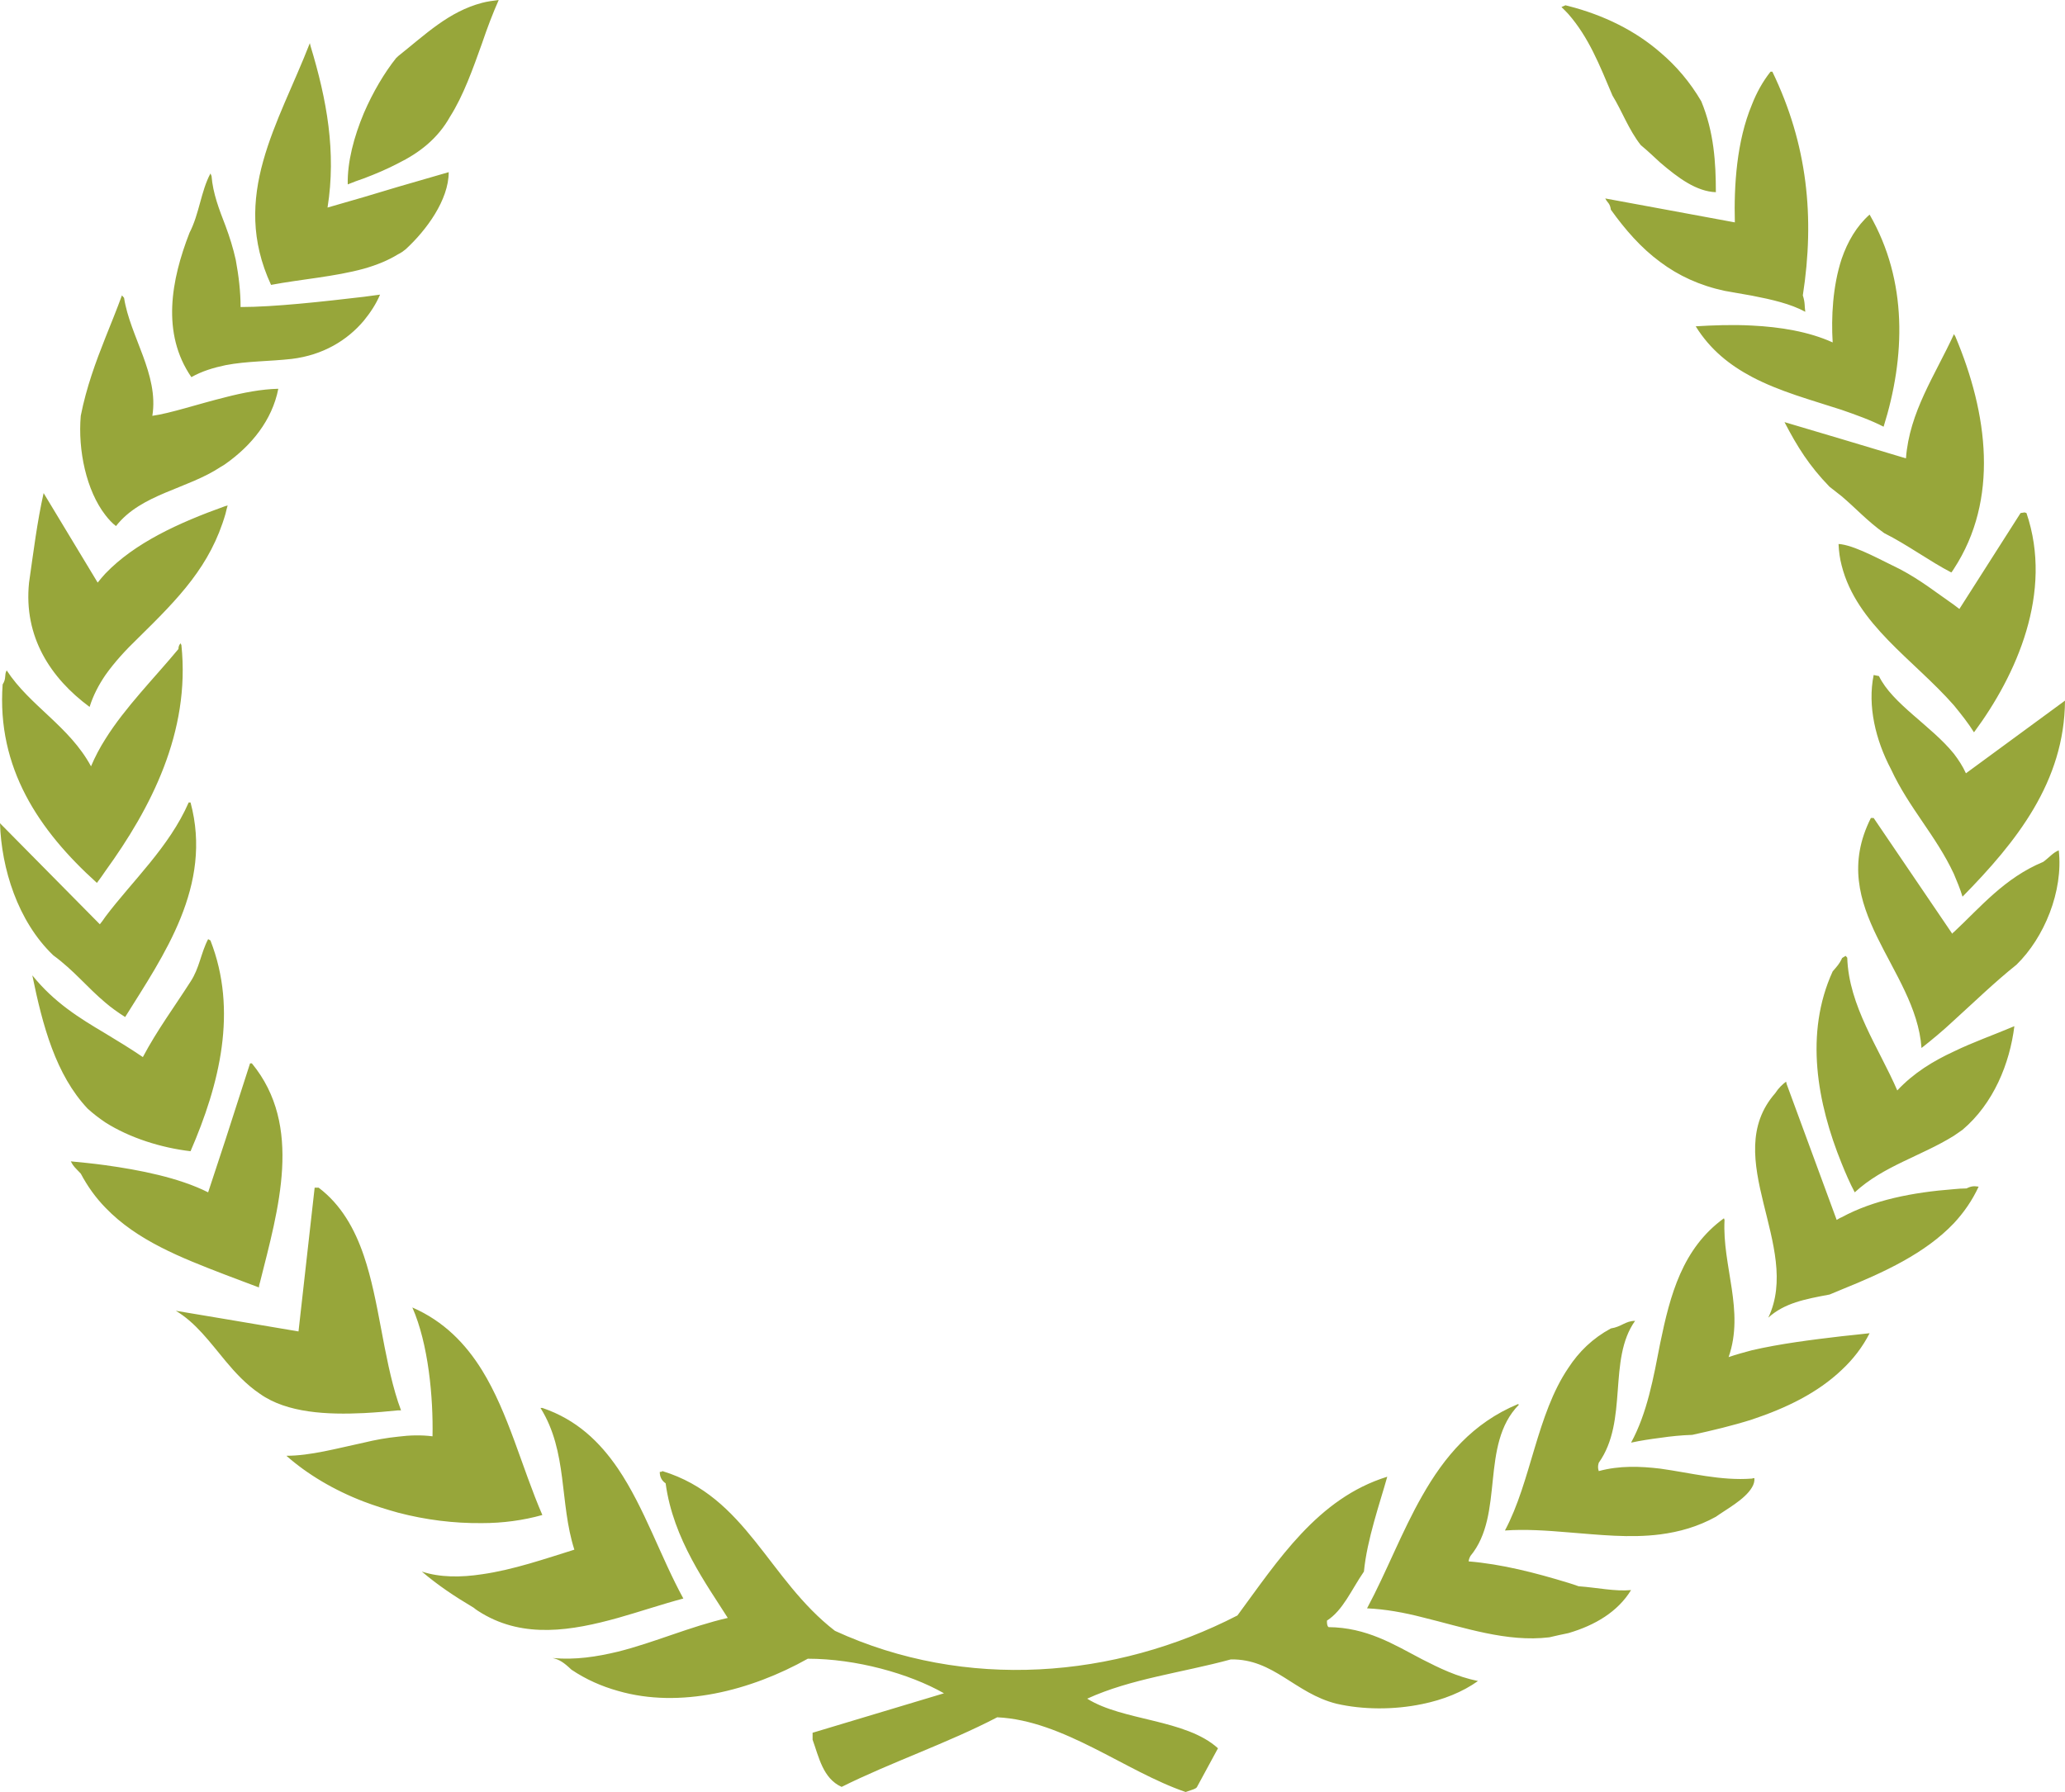 <svg version="1.1" id="图层_1" x="0px" y="0px" width="212.812px" height="184.723px" viewBox="0 0 212.812 184.723" enable-background="new 0 0 212.812 184.723" xml:space="preserve" xmlns="http://www.w3.org/2000/svg" xmlns:xlink="http://www.w3.org/1999/xlink" xmlns:xml="http://www.w3.org/XML/1998/namespace">
  <path fill="#97A63A" d="M19.722,38.876c-3.107-4.517-2.085-10.019-0.194-14.875c1.025-1.989,1.169-4.267,2.16-6.12l0.112,0.262
	c0.145,1.805,0.782,3.433,1.439,5.137c0.417,1.118,0.784,2.274,1.058,3.513c0.305,1.659,0.496,3.251,0.496,4.856
	c3.444,0,8.437-0.554,12.707-1.056c0.561-0.075,1.138-0.146,1.667-0.223c-0.417,0.982-0.994,1.85-1.667,2.677
	c-1.715,2.039-4.211,3.554-7.428,3.949c-2.305,0.261-4.638,0.221-6.833,0.646C21.993,37.904,20.807,38.262,19.722,38.876z
	 M37.5,27.697c1.281-0.364,2.465-0.832,3.523-1.486c0.306-0.146,0.558-0.328,0.781-0.512c2.163-1.987,4.438-5.105,4.438-7.953
	l-5.219,1.512L37.5,20.313l-3.745,1.083c0.914-5.721-0.078-11.143-1.743-16.619L31.93,4.449c-3.247,8.36-8.239,15.755-3.997,24.917
	C31.037,28.779,34.478,28.529,37.5,27.697z M41.023,16.837c2.191-1.083,4.081-2.53,5.359-4.813c1.38-2.177,2.353-4.93,3.3-7.574
	C50.207,2.896,50.786,1.371,51.396,0c-0.61,0.078-1.189,0.151-1.714,0.292c-3.44,0.907-5.794,3.222-8.659,5.503
	c-0.05,0.073-0.112,0.105-0.192,0.179c-1.215,1.521-2.417,3.555-3.331,5.68c-1.022,2.435-1.715,5.038-1.663,7.354
	c0.56-0.222,1.085-0.433,1.663-0.619C38.718,17.928,39.914,17.419,41.023,16.837z M11.954,54.227
	c2.61-3.331,7.351-3.803,10.82-6.117c0.163-0.074,0.304-0.187,0.465-0.291c2.671-1.884,4.802-4.489,5.443-7.744
	c-1.745,0.037-3.635,0.405-5.443,0.87c-2.911,0.724-5.681,1.662-7.539,1.918c0.688-4.266-2.303-8.182-2.914-12.161l-0.22-0.255
	c-0.531,1.453-1.108,2.866-1.699,4.345C9.876,37.289,8.9,39.93,8.323,42.862c-0.307,3.556,0.577,7.714,2.544,10.243
	C11.202,53.54,11.57,53.938,11.954,54.227z M10.867,103.359c0.591,0.506,1.282,1.002,2.031,1.477
	c3.971-6.361,9.046-13.538,6.738-22.117h-0.191c-2.001,4.593-5.825,8.112-8.578,11.77c-0.19,0.289-0.385,0.547-0.578,0.787L0,84.862
	c0.144,4.625,1.809,10.093,5.49,13.612C7.65,100.059,8.962,101.76,10.867,103.359z M9.988,91.01c0.301-0.393,0.608-0.83,0.879-1.233
	c4.643-6.414,8.77-14.288,7.828-23.278l-0.083-0.182c0,0-0.222,0.182-0.222,0.581c-2.466,2.979-5.492,6.015-7.523,9.27
	c-0.578,0.904-1.073,1.85-1.487,2.825c-2.225-4.125-6.306-6.23-8.691-9.889c-0.275,0.477,0,0.803-0.417,1.449
	C-0.333,79.139,3.967,85.581,9.988,91.01z M9.234,72.87c0.368-1.188,0.943-2.278,1.633-3.29c0.945-1.335,2.083-2.572,3.362-3.804
	c4.241-4.164,7.458-7.457,9.01-12.813c0.063-0.292,0.146-0.581,0.222-0.869c-0.076,0.037-0.158,0.067-0.222,0.067
	c-4.879,1.746-9.346,3.805-12.372,6.954c-0.271,0.294-0.545,0.613-0.801,0.939l-5.571-9.227c-0.671,3.003-1.023,5.899-1.501,9.227
	C2.415,65.641,5.218,69.906,9.234,72.87z M166.175,9.847c0.984,1.596,1.663,3.513,2.916,5.108c0.696,0.578,1.338,1.187,2.007,1.805
	c1.86,1.591,3.721,2.975,5.733,3.052c0-3.052-0.193-6.2-1.504-9.375c-1.149-1.957-2.562-3.63-4.229-5.039
	c-2.591-2.249-5.819-3.845-9.466-4.778c-0.136-0.041-0.196-0.041-0.296-0.076l-0.416,0.182c0.222,0.213,0.48,0.475,0.712,0.724
	C163.738,3.868,164.826,6.659,166.175,9.847z M201.357,62.339c-1.829-1.265-3.368-2.506-5.516-3.65
	c-1.819-0.867-4.384-2.317-6.048-2.58c-0.093-0.027-0.226-0.027-0.319-0.027c0.036,0.758,0.128,1.479,0.319,2.203
	c1.541,6.089,7.428,9.704,11.563,14.413c0.732,0.897,1.465,1.807,2.078,2.791c4.38-5.908,8.188-14.414,5.408-22.603l-0.191-0.067
	l-0.419,0.067l-6.305,9.887C201.74,62.627,201.545,62.479,201.357,62.339z M201.357,77.691c-2.309-2.861-6.345-5.149-7.718-8
	l-0.546-0.111c-0.646,3.182,0.192,6.694,1.795,9.73c1.857,3.997,4.64,6.844,6.469,10.769c0.313,0.752,0.639,1.503,0.893,2.351
	c5.565-5.658,10.503-11.844,10.562-20.209l-10.21,7.492C202.279,78.992,201.832,78.309,201.357,77.691z M180.544,33.558
	c-2.012-0.108-4.034-0.029-5.79,0.078c1.502,2.425,3.519,4.006,5.79,5.213c2.886,1.524,6.143,2.386,9.25,3.4
	c1.47,0.511,2.982,1.048,4.324,1.736c2.246-7.174,2.498-15.021-1.443-21.865c-1.34,1.186-2.27,2.788-2.881,4.564
	c-0.925,2.818-1.085,6.042-0.925,8.613C186.405,34.179,183.458,33.701,180.544,33.558z M171.098,21.501l-5.664-1.044
	c0.226,0.465,0.482,0.465,0.577,1.159c1.474,2.055,3.107,3.938,5.087,5.391c1.892,1.417,4.068,2.42,6.627,2.972
	c0.962,0.17,1.888,0.327,2.819,0.496c2.056,0.4,3.971,0.834,5.504,1.665c-0.093-0.567,0-0.899-0.254-1.693
	c1.245-8.036,0.48-15.567-3.14-23.058h-0.189c-0.798,1.007-1.441,2.167-1.921,3.404c-1.569,3.758-1.857,8.321-1.756,12.13
	L171.098,21.501z M183.904,43.512c1.312,2.53,2.56,4.523,4.644,6.665c0.416,0.326,0.832,0.652,1.246,0.976
	c1.412,1.189,2.654,2.573,4.385,3.801c2.372,1.187,4.738,2.934,6.918,4.057c0.097-0.109,0.157-0.214,0.261-0.373
	c4.667-7.149,3.52-15.984,0.152-23.956l-0.152-0.253c0,0,0,0,0,0.038c-1.929,4.198-4.583,8.004-4.937,12.782l-6.627-1.987
	L183.904,43.512z M202.663,122.504c-0.446,0-0.863,0.035-1.306,0.076c-4.265,0.328-8.296,1.123-11.563,2.898
	c-0.191,0.066-0.319,0.17-0.512,0.273l-5.15-13.992l-0.063-0.262c-0.356,0.262-0.774,0.65-1.124,1.195
	c-5.794,6.623,2.787,15.787-0.709,23.131c1.668-1.514,3.812-1.914,6.312-2.381c0.416-0.186,0.832-0.328,1.246-0.518
	c4.385-1.77,8.614-3.73,11.563-6.828c1.021-1.098,1.884-2.33,2.555-3.775C203.436,122.25,203.178,122.25,202.663,122.504z
	 M162.684,163.512c-0.355-0.135-0.738-0.248-1.052-0.35c-3.432-1.047-6.854-1.928-10.279-2.213c0,0,0-0.217,0.183-0.555
	c3.558-4.287,0.939-11.473,4.999-15.598l-0.093-0.063c-4.673,1.943-7.588,5.428-9.864,9.439c-2.113,3.689-3.679,7.854-5.694,11.617
	c1.886,0.084,3.807,0.434,5.694,0.92c4.323,1.055,8.709,2.596,13.092,2.066c0.637-0.152,1.318-0.301,1.963-0.432
	c2.748-0.807,5.081-2.189,6.461-4.436C166.429,164.061,164.663,163.66,162.684,163.512z M10.867,115.707
	c2.498,1.586,5.747,2.609,8.77,2.961c2.993-6.908,4.884-14.48,2.051-21.723l-0.238-0.139c-0.753,1.443-0.896,2.998-1.813,4.379
	c-1.662,2.605-3.44,4.992-4.914,7.779c-1.296-0.879-2.573-1.658-3.855-2.43c-2.688-1.596-5.265-3.176-7.537-5.994
	c1.055,5.164,2.415,10.26,5.709,13.748C9.603,114.799,10.209,115.262,10.867,115.707z M180.544,139.186
	c-0.832,0.225-1.627,0.436-2.4,0.707c1.668-4.779-0.67-9.381-0.419-14.141l-0.063-0.17c-4.289,3.119-5.54,7.896-6.564,12.857
	c-0.695,3.58-1.342,7.223-3.005,10.27c1.025-0.221,1.981-0.363,3.005-0.494c1.057-0.158,2.183-0.273,3.299-0.307
	c2.113-0.463,4.192-0.961,6.147-1.58c3.588-1.197,6.781-2.762,9.25-5.109c1.156-1.076,2.149-2.344,2.881-3.789
	c-0.889,0.094-1.885,0.213-2.881,0.311C186.687,138.105,183.458,138.512,180.544,139.186z M210.569,88.842
	c-3.995,1.659-6.462,4.668-9.212,7.238c-0.104,0.063-0.136,0.107-0.164,0.172l-8.1-11.931h-0.287
	c-4.678,9.294,4.643,15.483,5.218,23.708c1.116-0.875,2.243-1.814,3.333-2.838c2.078-1.881,4.186-3.932,6.458-5.75
	c2.853-2.783,4.832-7.563,4.355-11.789C211.567,87.893,211.208,88.376,210.569,88.842z M195.527,112.404
	c-1.888-4.375-4.995-8.688-5.156-13.684l-0.165-0.188l-0.313,0.188c-0.069,0.045-0.099,0.111-0.099,0.143
	c-0.226,0.473-0.48,0.76-0.925,1.27c-2.914,6.375-1.603,13.568,0.925,19.797c0.412,1.023,0.831,1.994,1.349,2.979
	c2.943-2.723,6.847-3.734,10.215-5.83c0.284-0.213,0.602-0.396,0.893-0.619c3.203-2.711,4.869-6.844,5.343-10.68
	c-2.14,0.906-4.291,1.66-6.235,2.607C199.242,109.365,197.222,110.59,195.527,112.404z M180.544,152.414
	c-3.201,0.242-6.308-0.59-9.446-1.027c-2.077-0.244-4.192-0.328-6.336,0.254c-0.099-0.313-0.099-0.535,0-0.857
	c3.076-4.322,0.897-10.641,3.745-14.629c-0.993,0-1.405,0.619-2.496,0.781c-1.888,1.025-3.299,2.404-4.379,4.064
	c-3.272,4.814-3.844,11.719-6.539,16.766c2.078-0.15,4.292,0,6.539,0.191c3.13,0.244,6.33,0.613,9.466,0.209
	c1.987-0.26,3.879-0.795,5.733-1.816c1.058-0.764,2.98-1.775,3.713-3.016c0.194-0.314,0.288-0.646,0.258-0.963
	C180.738,152.371,180.641,152.371,180.544,152.414z M26.684,132.709c0,0,0-0.217,0.111-0.535c1.888-7.533,4.464-16.113-0.836-22.559
	h-0.19l-2.529,7.855l-1.79,5.438c-3.029-1.527-7.106-2.316-10.582-2.797c-1.297-0.182-2.513-0.291-3.572-0.398
	c0.275,0.541,0.419,0.617,1.028,1.264c0.716,1.346,1.553,2.498,2.544,3.516c3.249,3.379,7.745,5.137,12.372,6.918
	C24.356,131.848,25.545,132.27,26.684,132.709z M136.913,167.725c-0.162-0.146-0.162-0.396-0.162-0.67
	c1.666-1.076,2.498-3.145,3.811-5.057c0.321-3.328,1.659-7.096,2.404-9.777c-7.177,2.219-11.268,8.652-15.44,14.301
	c-12.633,6.512-28.002,7.777-41.479,1.586c-6.882-5.309-9.123-13.822-17.783-16.467c-0.078,0.084-0.158,0.084-0.272,0.084
	c0,0.496,0.194,0.898,0.607,1.178c0.772,5.768,4.245,10.449,6.403,13.873c-3.904,0.895-7.539,2.531-11.315,3.477
	c-2.194,0.527-4.384,0.871-6.736,0.658c0.687,0.143,1.166,0.465,1.934,1.195c1.505,1.016,3.139,1.729,4.803,2.193
	c6.386,1.854,13.699-0.029,19.561-3.318c4.96,0,10.452,1.525,14.035,3.564l-13.54,4.068c0,0,0,0.404,0,0.715
	c0.64,1.756,1.056,4,2.993,4.865c5.058-2.525,10.961-4.525,16.034-7.174c6.847,0.326,13.178,5.564,19.418,7.703
	c0.57-0.213,1.087-0.316,1.174-0.529l2.158-3.98c-3.332-3.023-9.799-2.799-13.479-5.113c4.512-2.066,9.808-2.682,14.803-4.047
	c4.437-0.072,6.581,3.492,10.902,4.57c2.688,0.615,5.889,0.645,8.832,0.029c2.15-0.438,4.136-1.232,5.736-2.371
	c-2.217-0.461-3.969-1.33-5.736-2.229C143.603,169.488,140.852,167.766,136.913,167.725z M37.5,145.662
	c1.25-0.066,2.465-0.168,3.523-0.281c0.113,0,0.224,0,0.306,0c-0.112-0.281-0.192-0.584-0.306-0.865
	c-1.551-4.746-1.937-10.391-3.523-15.064c-0.944-2.787-2.353-5.277-4.658-7.023h-0.416l-1.663,14.816l-7.523-1.271l-5.122-0.859
	c2.052,1.223,3.489,3.209,5.122,5.174c1.009,1.215,2.143,2.441,3.556,3.393C29.595,145.662,33.755,145.842,37.5,145.662z
	 M55.893,156.168c-2.131-4.928-3.49-10.506-6.21-14.914c-1.697-2.742-3.939-5.063-7.188-6.479c1.663,3.762,2.161,9.303,2.079,13.281
	c-1.168-0.148-2.354-0.115-3.551,0.037c-1.188,0.121-2.353,0.33-3.523,0.615c-2.772,0.59-5.488,1.354-7.986,1.354
	c2.161,1.91,4.912,3.549,7.986,4.727c1.138,0.432,2.305,0.797,3.523,1.137c2.832,0.744,5.775,1.111,8.659,1.078
	C51.811,157.004,53.924,156.721,55.893,156.168z M70.423,164.777c-2.352-4.295-4.014-9.373-6.736-13.391
	c-1.891-2.777-4.272-5.059-7.794-6.256h-0.193c2.833,4.531,1.938,9.771,3.491,14.611c-2.963,0.922-6.291,2.078-9.508,2.533
	c-2.194,0.338-4.357,0.338-6.211-0.277c1.662,1.416,3.327,2.527,5.347,3.73c0.254,0.217,0.559,0.402,0.864,0.586
	c4.354,2.592,9.232,1.793,14.004,0.461C65.96,166.131,68.234,165.359,70.423,164.777z" class="color c1"/>
</svg>